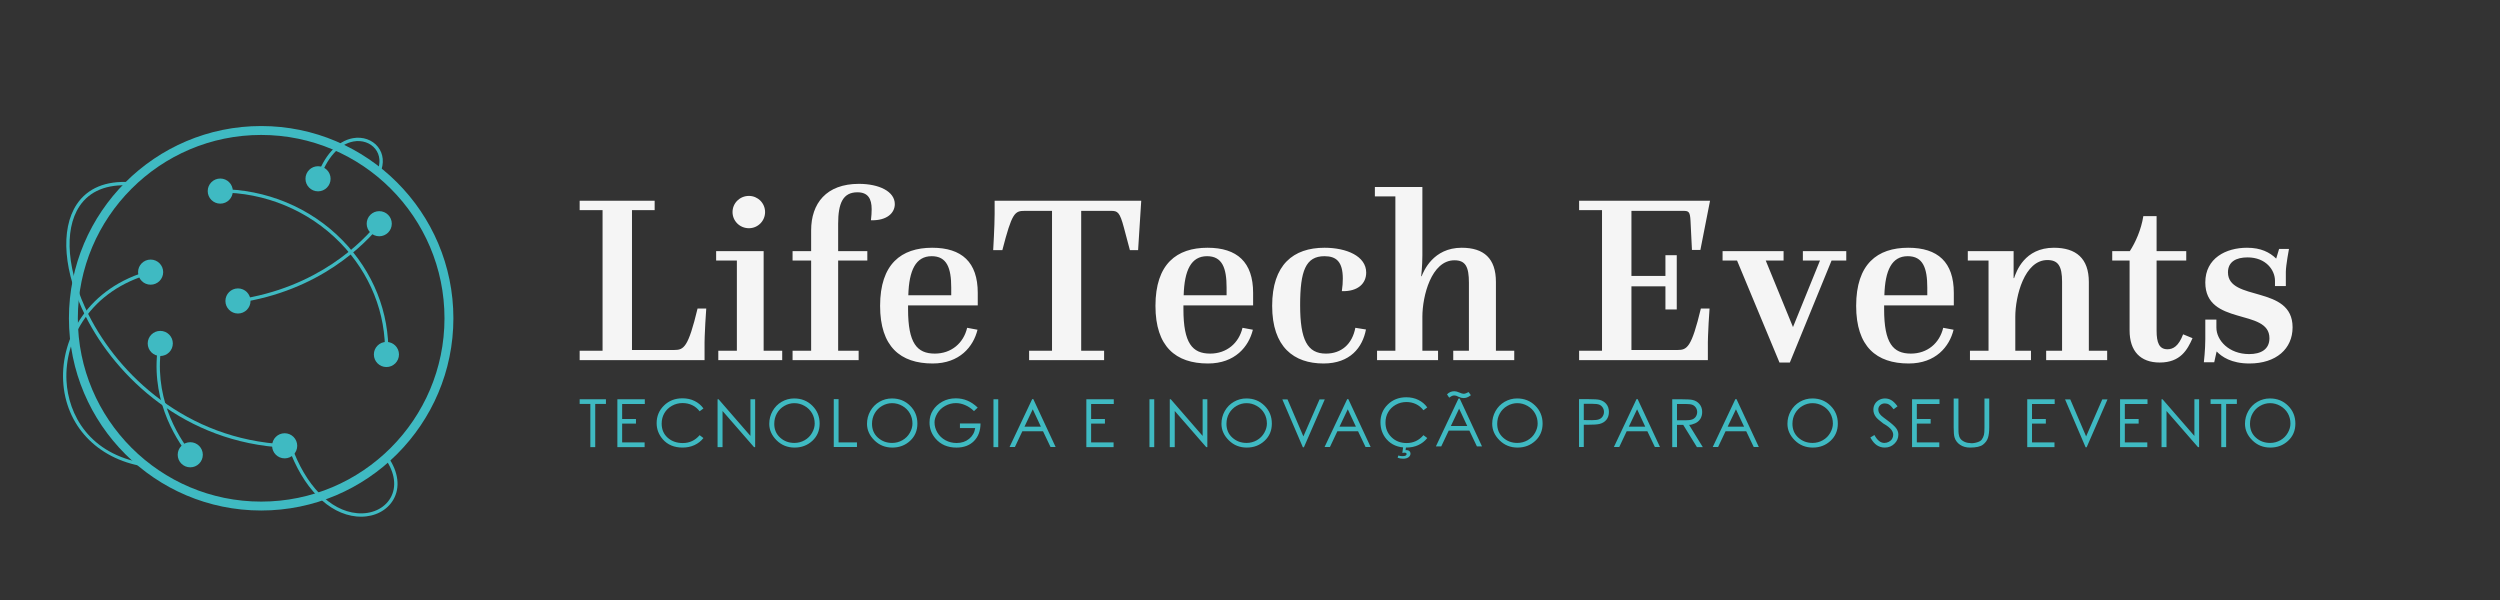 <?xml version="1.0" encoding="utf-8"?>
<svg viewBox="0 0 500 120" xmlns="http://www.w3.org/2000/svg">
  <rect x="0" y="0" width="500" height="120" fill="#333333" stroke="none"/>
  <g style="" transform="matrix(1.202, 0, 0, 1.202, -47.54, -12.954)">
    <g id="SvgjsG1008" featurekey="DUScZC-0" transform="matrix(0.741, 0, 0, 0.741, 45.955, 26.684)" fill="#3fbac2">
      <path xmlns="http://www.w3.org/2000/svg" d="M50,93.166C26.198,93.166,6.834,73.802,6.834,50S26.198,6.834,50,6.834S93.166,26.198,93.166,50S73.802,93.166,50,93.166z   M50,8.834C27.301,8.834,8.834,27.301,8.834,50S27.301,91.166,50,91.166S91.166,72.699,91.166,50S72.699,8.834,50,8.834z"/>
      <path xmlns="http://www.w3.org/2000/svg" d="M44.714,46.55l-0.107-0.742c18.198-2.623,28.245-13.025,31.72-17.375l0.586,0.468C73.382,33.32,63.177,43.889,44.714,46.55z  "/>
      <circle xmlns="http://www.w3.org/2000/svg" cx="44.793" cy="46.114" r="2.82"/>
      <circle xmlns="http://www.w3.org/2000/svg" cx="76.514" cy="28.767" r="2.82"/>
      <path xmlns="http://www.w3.org/2000/svg" d="M33.874,80.997c-3.484-4.387-9.012-13.539-6.895-25.552l0.738,0.131c-2.066,11.723,3.338,20.666,6.743,24.954L33.874,80.997  z"/>
      <circle xmlns="http://www.w3.org/2000/svg" cx="27.345" cy="55.653" r="2.82"/>
      <circle xmlns="http://www.w3.org/2000/svg" cx="34.08" cy="80.649" r="2.82"/>
      <path xmlns="http://www.w3.org/2000/svg" d="M78.553,58.284l-0.75-0.021c0.262-9.375-3.322-18.348-10.093-25.265c-7.05-7.204-16.891-11.292-27.026-11.233l-0.005-0.75  c10.321-0.04,20.376,4.11,27.567,11.458C75.16,39.537,78.82,48.704,78.553,58.284z"/>
      <circle xmlns="http://www.w3.org/2000/svg" cx="78.128" cy="58.131" r="2.82"/>
      <circle xmlns="http://www.w3.org/2000/svg" cx="40.819" cy="21.442" r="2.82"/>
      <path xmlns="http://www.w3.org/2000/svg" d="M55.399,79.061c-22.622-1.116-37.959-15.928-44.77-29.418c-5.007-9.918-5.79-19.582-2.043-25.222  c2.418-3.64,6.575-5.361,12.009-4.983l-0.052,0.748c-5.164-0.361-9.073,1.249-11.333,4.65c-3.598,5.416-2.798,14.791,2.088,24.469  c6.715,13.302,21.837,27.906,44.138,29.006L55.399,79.061z"/>
      <circle xmlns="http://www.w3.org/2000/svg" cx="55.277" cy="78.637" r="2.82"/>
      <path xmlns="http://www.w3.org/2000/svg" d="M23.574,83.267C13.12,81.553,6.04,74.011,5.536,64.052c-0.484-9.58,5.413-20.969,19.679-24.818l0.195,0.724  C11.548,43.698,5.816,54.734,6.286,64.014c0.386,7.634,5.162,16.505,17.41,18.513L23.574,83.267z"/>
      <circle xmlns="http://www.w3.org/2000/svg" cx="25.179" cy="39.64" r="2.82"/>
      <path xmlns="http://www.w3.org/2000/svg" d="M72.426,94.555c-0.325,0-0.654-0.015-0.988-0.046c-6.336-0.589-12.075-6.442-15.354-15.658l0.707-0.252  c3.178,8.934,8.679,14.602,14.716,15.163c3.25,0.309,6.127-1.001,7.521-3.397c1.443-2.479,1.026-5.686-1.145-8.796l0.615-0.43  c2.345,3.36,2.773,6.86,1.178,9.603C78.278,93.144,75.556,94.555,72.426,94.555z"/>
      <path xmlns="http://www.w3.org/2000/svg" d="M63.068,18.924l-0.713-0.234c1.704-5.167,4.714-8.496,8.26-9.131c2.183-0.394,4.329,0.351,5.595,1.938  c1.251,1.568,1.453,3.679,0.556,5.79l-0.689-0.293c0.786-1.85,0.621-3.683-0.452-5.029c-1.094-1.371-2.963-2.01-4.877-1.667  C67.481,10.882,64.683,14.027,63.068,18.924z"/>
      <circle xmlns="http://www.w3.org/2000/svg" cx="62.771" cy="18.677" r="2.82"/>
    </g>
    <g transform="matrix(1, 0, 0, 1, 0, -6.63)">
      <g id="SvgjsG1009" featurekey="MdC7pD-0" transform="matrix(2.006, 0, 0, 2.006, 134.596, 37.206)" fill="#f5f5f5">
        <path d="M 5.04 19.16 L 8.54 19.16 C 9.34 19.16 9.7 18.96 10.48 15.72 L 11.2 15.72 C 11.2 15.72 11.04 17.88 11.06 18.96 L 11.06 20 L 0.7 20 L 0.7 19.22 L 2.6 19.22 L 2.6 7.56 L 0.7 7.56 L 0.7 6.78 L 6.92 6.78 L 6.92 7.56 L 5.04 7.56 L 5.04 19.16 L 5.04 19.16 Z M 12.2 20 L 12.2 19.22 L 13.74 19.22 L 13.74 11.74 L 12.02 11.74 L 12.02 10.96 L 15.96 10.96 L 15.96 19.22 L 17.5 19.22 L 17.5 20 L 12.2 20 L 12.2 20 Z M 13.38 7.72 C 13.38 6.98 13.98 6.38 14.74 6.38 C 15.48 6.38 16.08 6.98 16.08 7.72 C 16.08 8.46 15.48 9.06 14.74 9.06 C 13.98 9.06 13.38 8.46 13.38 7.72 L 13.38 7.72 Z M 18.36 20 L 18.36 19.22 L 19.9 19.22 L 19.9 11.74 L 18.36 11.74 L 18.36 10.96 L 19.9 10.96 L 19.9 9.24 C 19.9 7 21.16 5.38 23.86 5.38 C 25.52 5.38 26.84 6 26.84 7.06 C 26.84 7.8 26.18 8.44 24.86 8.4 C 24.9 8.08 24.92 7.76 24.92 7.48 C 24.92 6.62 24.62 6.08 23.74 6.08 C 22.54 6.08 22.14 6.98 22.14 8.7 L 22.14 10.96 L 24.56 10.96 L 24.56 11.74 L 22.14 11.74 L 22.14 19.22 L 23.84 19.22 L 23.84 20 L 18.36 20 L 18.36 20 Z M 25.62 15.5 C 25.62 12.02 27.38 10.68 29.94 10.68 C 32.4 10.68 33.72 11.88 33.72 14.42 L 33.72 15.46 L 27.94 15.46 L 27.94 15.78 C 27.94 18.6 28.68 19.46 30.16 19.46 C 31.52 19.46 32.54 18.6 32.84 17.32 L 33.7 17.48 C 33.36 18.88 32.22 20.28 29.98 20.28 C 27.3 20.28 25.62 18.88 25.62 15.5 L 25.62 15.5 Z M 27.96 14.62 C 29.147 14.62 31.52 14.62 31.52 14.62 L 31.52 13.98 C 31.52 12.36 31.16 11.38 29.9 11.38 C 28.58 11.38 28.02 12.54 27.96 14.62 L 27.96 14.62 Z M 37.98 20 L 37.98 19.22 L 39.88 19.22 L 39.88 7.62 L 37.62 7.62 C 36.78 7.62 36.56 7.78 35.76 10.88 L 35 10.88 C 35 10.88 35.12 8.86 35.12 7.88 L 35.12 6.78 L 47.28 6.78 L 47.02 10.88 L 46.34 10.88 L 45.84 9 C 45.5 7.72 45.32 7.62 44.78 7.62 L 42.3 7.62 L 42.3 19.22 L 44.2 19.22 L 44.2 20 L 37.98 20 L 37.98 20 Z M 48.46 15.5 C 48.46 12.02 50.22 10.68 52.78 10.68 C 55.24 10.68 56.56 11.88 56.56 14.42 L 56.56 15.46 L 50.78 15.46 L 50.78 15.78 C 50.78 18.6 51.52 19.46 53 19.46 C 54.36 19.46 55.38 18.6 55.68 17.32 L 56.54 17.48 C 56.2 18.88 55.06 20.28 52.82 20.28 C 50.14 20.28 48.46 18.88 48.46 15.5 Z M 50.8 14.62 L 54.36 14.62 L 54.36 13.98 C 54.36 12.36 54 11.38 52.74 11.38 C 51.42 11.38 50.86 12.54 50.8 14.62 L 50.8 14.62 Z M 58.14 15.5 C 58.14 12.08 59.9 10.68 62.48 10.68 C 64.32 10.68 65.94 11.38 65.94 12.74 C 65.94 13.64 65.26 14.32 63.92 14.28 C 63.98 13.88 64 13.54 64 13.24 C 64 11.84 63.46 11.38 62.48 11.38 C 60.92 11.38 60.46 12.6 60.46 15.44 C 60.46 18.32 61.06 19.46 62.6 19.46 C 63.88 19.46 64.78 18.68 65.04 17.32 L 65.92 17.46 C 65.64 18.94 64.62 20.28 62.4 20.28 C 59.94 20.28 58.14 18.92 58.14 15.5 L 58.14 15.5 Z M 66.84 20 L 66.84 19.22 L 68.36 19.22 L 68.36 6.42 L 66.66 6.42 L 66.66 5.64 L 70.6 5.64 L 70.6 11.32 C 70.6 12.2 70.5 13.04 70.5 13.04 L 70.54 13.04 C 70.7 12.64 71.48 10.68 73.86 10.68 C 75.7 10.68 76.7 11.56 76.7 13.52 L 76.7 19.22 L 78.22 19.22 L 78.22 20 L 73.16 20 L 73.16 19.22 L 74.46 19.22 L 74.46 13.58 C 74.46 12.26 74.18 11.72 73.26 11.72 C 71.34 11.72 70.6 14.7 70.6 16.4 L 70.6 19.22 L 71.9 19.22 L 71.9 20 L 66.84 20 L 66.84 20 Z M 83.6 20 L 83.6 19.22 L 85.5 19.22 L 85.5 7.56 L 83.6 7.56 L 83.6 6.78 L 94.46 6.78 L 93.66 10.86 L 92.96 10.86 L 92.84 8.44 C 92.8 7.7 92.7 7.62 92.24 7.62 L 87.94 7.62 L 87.94 13.02 L 90.76 13.02 L 90.76 11.3 L 91.7 11.3 L 91.7 15.8 L 90.76 15.8 L 90.76 13.88 L 87.94 13.88 L 87.94 19.16 L 91.76 19.16 C 92.56 19.16 92.92 18.96 93.7 15.72 L 94.42 15.72 C 94.42 15.72 94.26 17.88 94.28 18.96 L 94.28 20 L 83.6 20 Z M 100.22 20.2 L 96.7 11.74 L 95.5 11.74 L 95.5 10.96 L 100.56 10.96 L 100.56 11.74 L 99.08 11.74 L 101.34 17.26 L 103.58 11.74 L 102.16 11.74 L 102.16 10.96 L 105.76 10.96 L 105.76 11.74 L 104.54 11.74 L 101.08 20.2 L 100.22 20.2 Z M 106.58 15.5 C 106.58 12.02 108.34 10.68 110.9 10.68 C 113.36 10.68 114.68 11.88 114.68 14.42 L 114.68 15.46 L 108.9 15.46 L 108.9 15.78 C 108.9 18.6 109.64 19.46 111.12 19.46 C 112.48 19.46 113.5 18.6 113.8 17.32 L 114.66 17.48 C 114.32 18.88 113.18 20.28 110.94 20.28 C 108.26 20.28 106.58 18.88 106.58 15.5 L 106.58 15.5 Z M 108.92 14.62 L 112.48 14.62 L 112.48 13.98 C 112.48 12.36 112.12 11.38 110.86 11.38 C 109.54 11.38 108.98 12.54 108.92 14.62 Z M 116.02 20 L 116.02 19.22 L 117.56 19.22 L 117.56 11.74 L 115.84 11.74 L 115.84 10.96 L 119.64 10.96 L 119.64 13.2 L 119.68 13.2 C 119.86 12.66 120.54 10.68 122.98 10.68 C 124.82 10.68 125.88 11.56 125.88 13.52 L 125.88 19.22 L 127.4 19.22 L 127.4 20 L 122.34 20 L 122.34 19.22 L 123.66 19.22 L 123.66 13.5 C 123.66 12.18 123.32 11.7 122.44 11.7 C 120.54 11.7 119.78 14.7 119.78 16.4 L 119.78 19.22 L 121.08 19.22 L 121.08 20 L 116.02 20 Z M 129.26 17.54 L 129.26 11.74 L 127.82 11.74 L 127.82 10.96 L 129.28 10.96 C 129.76 10.22 130.22 9.18 130.4 8.06 L 131.5 8.06 L 131.5 10.96 L 133.96 10.96 L 133.96 11.74 L 131.5 11.74 L 131.5 17.56 C 131.5 18.56 131.72 19.1 132.4 19.1 C 132.86 19.1 133.32 18.86 133.7 17.86 L 134.48 18.18 C 134.06 19.14 133.48 20.2 131.76 20.2 C 130.16 20.2 129.26 19.26 129.26 17.54 L 129.26 17.54 Z M 135.42 20.18 C 135.42 20.18 135.54 19.14 135.54 18.28 L 135.54 16.64 L 136.46 16.64 L 136.46 17.3 C 136.46 18.36 137.5 19.5 139.18 19.5 C 140.14 19.5 140.86 19.12 140.86 18.18 C 140.86 15.68 135.54 17.2 135.54 13.56 C 135.54 11.54 137.26 10.68 139 10.68 C 140.16 10.68 140.88 11.06 141.42 11.58 L 141.66 10.78 L 142.48 10.78 C 142.48 10.78 142.22 12.16 142.22 12.68 L 142.22 13.86 L 141.32 13.86 L 141.32 13.42 C 141.32 12.54 140.58 11.48 139.04 11.48 C 138.1 11.48 137.42 11.84 137.42 12.72 C 137.42 15.18 142.78 13.74 142.78 17.28 C 142.78 19.06 141.42 20.28 139.2 20.28 C 137.7 20.28 136.9 19.72 136.48 19.28 L 136.28 20.18 L 135.42 20.18 Z"/>
      </g>
      <g id="SvgjsG1010" featurekey="Pp8M4q-0" transform="matrix(0.55, 0, 0, 0.55, 135.823, 81.126)" fill="#3fbac2" style="">
        <path d="M0.322 6.348 l0 -1.406 l7.949 0 l0 1.406 l-3.242 0 l0 13.076 l-1.475 0 l0 -13.076 l-3.232 0 z M11.73 4.941 l8.301 0 l0 1.426 l-6.856 0 l0 4.531 l4.18 0 l0 1.406 l-4.18 0 l0 5.684 l6.797 0 l0 1.435 l-8.242 0 l0 -14.482 z M37.766 7.715 l-1.152 0.859 q-0.938 -1.23 -2.261 -1.86 t-2.905 -0.63 q-1.738 0 -3.213 0.83 t-2.29 2.231 t-0.815 3.159 q0 2.646 1.816 4.263 t4.58 1.616 q3.047 0 5.088 -2.383 l1.152 0.869 q-1.084 1.377 -2.705 2.129 t-3.613 0.752 q-3.809 0 -6.006 -2.529 q-1.836 -2.139 -1.836 -4.844 q0 -3.174 2.231 -5.352 t5.581 -2.178 q2.031 0 3.667 0.806 t2.681 2.261 z M42.045 19.424 l0 -14.482 l0.312 0 l9.629 11.084 l0 -11.084 l1.426 0 l0 14.482 l-0.332 0 l-9.531 -10.947 l0 10.947 l-1.504 0 z M65.22 4.687 q3.281 0 5.493 2.197 t2.212 5.41 q0 3.174 -2.207 5.215 t-5.381 2.041 q-3.223 0 -5.439 -2.202 t-2.217 -4.985 q0 -2.08 1.006 -3.867 t2.754 -2.798 t3.779 -1.011 z M65.278 6.113 q-1.602 0 -3.042 0.835 t-2.241 2.256 t-0.801 3.159 q0 2.578 1.782 4.18 t4.302 1.602 q1.68 0 3.115 -0.82 t2.236 -2.231 t0.801 -2.798 q0 -1.719 -0.801 -3.115 t-2.256 -2.231 t-3.096 -0.835 z M77.194 4.902 l1.455 0 l0 13.086 l5.566 0 l0 1.397 l-7.021 0 l0 -14.482 z M94.792 4.687 q3.281 0 5.493 2.197 t2.212 5.41 q0 3.174 -2.207 5.215 t-5.381 2.041 q-3.223 0 -5.439 -2.202 t-2.217 -4.985 q0 -2.08 1.006 -3.867 t2.754 -2.798 t3.779 -1.011 z M94.851 6.113 q-1.602 0 -3.042 0.835 t-2.241 2.256 t-0.801 3.159 q0 2.578 1.782 4.18 t4.302 1.602 q1.68 0 3.115 -0.82 t2.236 -2.231 t0.801 -2.798 q0 -1.719 -0.801 -3.115 t-2.256 -2.231 t-3.096 -0.835 z M120.741 7.451 l-1.123 1.065 q-1.211 -1.191 -2.651 -1.807 t-2.817 -0.615 q-1.699 0 -3.237 0.84 t-2.388 2.266 t-0.85 2.715 q0 1.641 0.879 3.11 t2.427 2.305 t3.384 0.835 q2.227 0 3.774 -1.26 t1.841 -3.262 l-4.619 0 l0 -1.397 l6.231 0 q-0.02 3.359 -1.987 5.332 t-5.288 1.973 q-4.004 0 -6.348 -2.734 q-1.807 -2.109 -1.807 -4.873 q0 -2.061 1.03 -3.672 t2.837 -2.617 t4.082 -1.006 q1.836 0 3.457 0.669 t3.174 2.134 z M125.508 4.941 l1.445 0 l0 14.482 l-1.445 0 l0 -14.482 z M137.57 4.902 l6.748 14.482 l-1.543 0 l-2.275 -4.775 l-6.25 0 l-2.256 4.775 l-1.621 0 l6.846 -14.482 l0.352 0 z M137.394 7.969 l-2.5 5.254 l4.961 0 z M153.607 4.941 l8.301 0 l0 1.426 l-6.856 0 l0 4.531 l4.18 0 l0 1.406 l-4.18 0 l0 5.684 l6.797 0 l0 1.435 l-8.242 0 l0 -14.482 z M172.701 4.941 l1.445 0 l0 14.482 l-1.445 0 l0 -14.482 z M178.845 19.424 l0 -14.482 l0.312 0 l9.629 11.084 l0 -11.084 l1.426 0 l0 14.482 l-0.332 0 l-9.531 -10.947 l0 10.947 l-1.504 0 z M202.02 4.687 q3.281 0 5.493 2.197 t2.212 5.41 q0 3.174 -2.207 5.215 t-5.381 2.041 q-3.223 0 -5.439 -2.202 t-2.217 -4.985 q0 -2.08 1.006 -3.867 t2.754 -2.798 t3.779 -1.011 z M202.079 6.113 q-1.602 0 -3.042 0.835 t-2.241 2.256 t-0.801 3.159 q0 2.578 1.782 4.18 t4.302 1.602 q1.68 0 3.115 -0.82 t2.236 -2.231 t0.801 -2.798 q0 -1.719 -0.801 -3.115 t-2.256 -2.231 t-3.096 -0.835 z M212.9 4.98 l1.572 0 l4.795 11.191 l4.883 -11.191 l1.582 0 l-6.309 14.482 l-0.312 0 z M232.872 4.902 l6.748 14.482 l-1.543 0 l-2.275 -4.775 l-6.25 0 l-2.256 4.775 l-1.621 0 l6.846 -14.482 l0.352 0 z M232.697 7.969 l-2.5 5.254 l4.961 0 z M256.741 7.402 l-1.152 0.859 q-0.938 -1.23 -2.261 -1.86 t-2.905 -0.63 q-1.738 0 -3.213 0.83 t-2.29 2.231 t-0.815 3.159 q0 2.646 1.816 4.419 t4.58 1.772 q3.047 0 5.088 -2.383 l1.152 0.869 q-1.084 1.377 -2.705 2.129 t-3.613 0.752 q-3.809 0 -6.006 -2.529 q-1.836 -2.139 -1.836 -5.156 q0 -3.174 2.231 -5.352 t5.581 -2.178 q2.031 0 3.667 0.806 t2.681 2.261 z M249.475 19.189 l0.859 0 l-0.156 1.152 q0.215 -0.02 0.371 -0.02 q0.479 0 0.801 0.298 t0.322 0.747 q0 0.654 -0.591 1.104 t-1.655 0.449 q-0.879 0 -1.641 -0.293 l0.205 -0.674 q0.635 0.195 1.191 0.195 q0.732 0 1.025 -0.181 t0.293 -0.464 q0 -0.166 -0.161 -0.293 t-0.444 -0.127 q-0.234 0 -0.693 0.088 z M266.556 4.707 l6.748 14.482 l-1.543 0 l-2.275 -4.775 l-6.25 0 l-2.256 4.775 l-1.621 0 l6.846 -14.482 l0.352 0 z M266.381 7.773 l-2.5 5.254 l4.961 0 z M269.252 2.754 l0.693 0.957 q-0.703 0.508 -1.196 0.684 t-1.03 0.176 q-0.703 0 -1.455 -0.361 q-0.645 -0.312 -0.82 -0.361 q-0.234 -0.068 -0.518 -0.068 q-0.342 0 -0.649 0.122 t-0.894 0.552 l-0.664 -1.006 q0.908 -0.947 2.217 -0.947 q0.635 0 1.514 0.391 q0.83 0.381 1.309 0.381 q0.557 0 1.494 -0.518 z M283.931 4.687 q3.281 0 5.493 2.197 t2.212 5.41 q0 3.174 -2.207 5.215 t-5.381 2.041 q-3.223 0 -5.439 -2.202 t-2.217 -4.985 q0 -2.08 1.006 -3.867 t2.754 -2.798 t3.779 -1.011 z M283.989 6.113 q-1.602 0 -3.042 0.835 t-2.241 2.256 t-0.801 3.159 q0 2.578 1.782 4.18 t4.302 1.602 q1.68 0 3.115 -0.82 t2.236 -2.231 t0.801 -2.798 q0 -1.719 -0.801 -3.115 t-2.256 -2.231 t-3.096 -0.835 z M302.654 4.902 l2.881 0 q2.49 0 3.35 0.215 q1.25 0.312 2.031 1.26 t0.781 2.393 q0 1.436 -0.767 2.378 t-2.114 1.265 q-0.986 0.234 -3.682 0.234 l-1.035 0 l0 6.738 l-1.445 0 l0 -14.482 z M304.099 6.309 l0 4.922 l2.461 0.029 q1.475 0 2.163 -0.269 t1.084 -0.879 t0.396 -1.343 q0 -0.742 -0.396 -1.348 t-1.04 -0.859 t-2.109 -0.254 l-2.559 0 z M320.399 4.902 l6.748 14.482 l-1.543 0 l-2.275 -4.775 l-6.25 0 l-2.256 4.775 l-1.621 0 l6.846 -14.482 l0.352 0 z M320.223 7.969 l-2.5 5.254 l4.961 0 z M330.85 4.941 l2.881 0 q2.412 0 3.271 0.195 q1.289 0.293 2.1 1.265 t0.811 2.388 q0 1.191 -0.557 2.08 t-1.597 1.353 t-1.802 0.464 l4.15 6.738 l-1.777 0 l-4.15 -6.738 l-1.885 0 l0 6.738 l-1.445 0 l0 -14.482 z M332.295 6.357 l0 4.922 l2.49 0.02 q1.445 0 2.144 -0.273 t1.084 -0.879 t0.386 -1.357 q0 -0.723 -0.396 -1.318 t-1.03 -0.854 t-2.129 -0.259 l-2.549 0 z M350.304 4.902 l6.748 14.482 l-1.543 0 l-2.275 -4.775 l-6.25 0 l-2.256 4.775 l-1.621 0 l6.846 -14.482 l0.352 0 z M350.128 7.969 l-2.5 5.254 l4.961 0 z M373.246 4.687 q3.281 0 5.493 2.197 t2.212 5.41 q0 3.174 -2.207 5.215 t-5.381 2.041 q-3.223 0 -5.439 -2.202 t-2.217 -4.985 q0 -2.08 1.006 -3.867 t2.754 -2.798 t3.779 -1.011 z M373.304 6.113 q-1.602 0 -3.042 0.835 t-2.241 2.256 t-0.801 3.159 q0 2.578 1.782 4.18 t4.302 1.602 q1.68 0 3.115 -0.82 t2.236 -2.231 t0.801 -2.798 q0 -1.719 -0.801 -3.115 t-2.256 -2.231 t-3.096 -0.835 z M390.787 16.494 l1.23 -0.742 q1.299 2.393 2.998 2.393 q0.732 0 1.377 -0.342 t0.977 -0.908 t0.332 -1.211 q0 -0.723 -0.488 -1.426 q-0.684 -0.967 -2.49 -1.973 q-1.816 -1.367 -2.246 -1.982 q-0.771 -1.016 -0.771 -2.217 q0 -0.947 0.449 -1.719 t1.274 -1.226 t1.792 -0.454 q1.016 0 1.904 0.513 t1.885 1.87 l-1.182 0.889 q-0.811 -1.074 -1.387 -1.421 t-1.26 -0.347 q-0.869 0 -1.426 0.532 t-0.557 1.304 q0 0.469 0.195 0.918 t0.723 0.957 q0.283 0.283 1.875 1.455 q1.875 1.387 2.573 2.295 t0.698 1.992 q0 1.582 -1.196 2.744 t-2.905 1.162 q-1.328 0 -2.402 -0.703 t-1.973 -2.353 z M403.406 4.941 l8.301 0 l0 1.426 l-6.856 0 l0 4.531 l4.18 0 l0 1.406 l-4.18 0 l0 5.684 l6.797 0 l0 1.435 l-8.242 0 l0 -14.482 z M415.995 4.707 l1.445 0 l0 8.74 q0 1.553 0.068 1.943 q0.107 0.859 0.498 1.431 t1.206 0.957 t1.645 0.386 q0.713 0.186 1.963 -0.127 t1.69 -0.933 t0.645 -1.401 q0.156 -0.547 0.156 -2.256 l0 -8.74 l1.445 0 l0 8.74 q0 1.943 -0.381 3.14 t-1.519 2.08 t-3.921 0.884 q-1.758 0 -3.003 -0.84 t-1.665 -2.207 q-0.273 -0.859 -0.273 -3.057 l0 -8.74 z M438.253 4.941 l8.301 0 l0 1.426 l-6.856 0 l0 4.531 l4.18 0 l0 1.406 l-4.18 0 l0 5.684 l6.797 0 l0 1.435 l-8.242 0 l0 -14.482 z M449.7 4.98 l1.572 0 l4.795 11.191 l4.883 -11.191 l1.582 0 l-6.309 14.482 l-0.312 0 z M466.332 4.941 l8.301 0 l0 1.426 l-6.856 0 l0 4.531 l4.18 0 l0 1.406 l-4.18 0 l0 5.684 l6.797 0 l0 1.435 l-8.242 0 l0 -14.482 z M478.882 19.424 l0 -14.482 l0.312 0 l9.629 11.084 l0 -11.084 l1.426 0 l0 14.482 l-0.332 0 l-9.531 -10.947 l0 10.947 l-1.504 0 z M493.717 6.348 l0 -1.406 l7.949 0 l0 1.406 l-3.242 0 l0 13.076 l-1.475 0 l0 -13.076 l-3.232 0 z M511.667 4.687 q3.281 0 5.493 2.197 t2.212 5.41 q0 3.174 -2.207 5.215 t-5.381 2.041 q-3.223 0 -5.439 -2.202 t-2.217 -4.985 q0 -2.08 1.006 -3.867 t2.754 -2.798 t3.779 -1.011 z M511.726 6.113 q-1.602 0 -3.042 0.835 t-2.241 2.256 t-0.801 3.159 q0 2.578 1.782 4.18 t4.302 1.602 q1.68 0 3.115 -0.82 t2.236 -2.231 t0.801 -2.798 q0 -1.719 -0.801 -3.115 t-2.256 -2.231 t-3.096 -0.835 z"/>
      </g>
    </g>
  </g>
</svg>